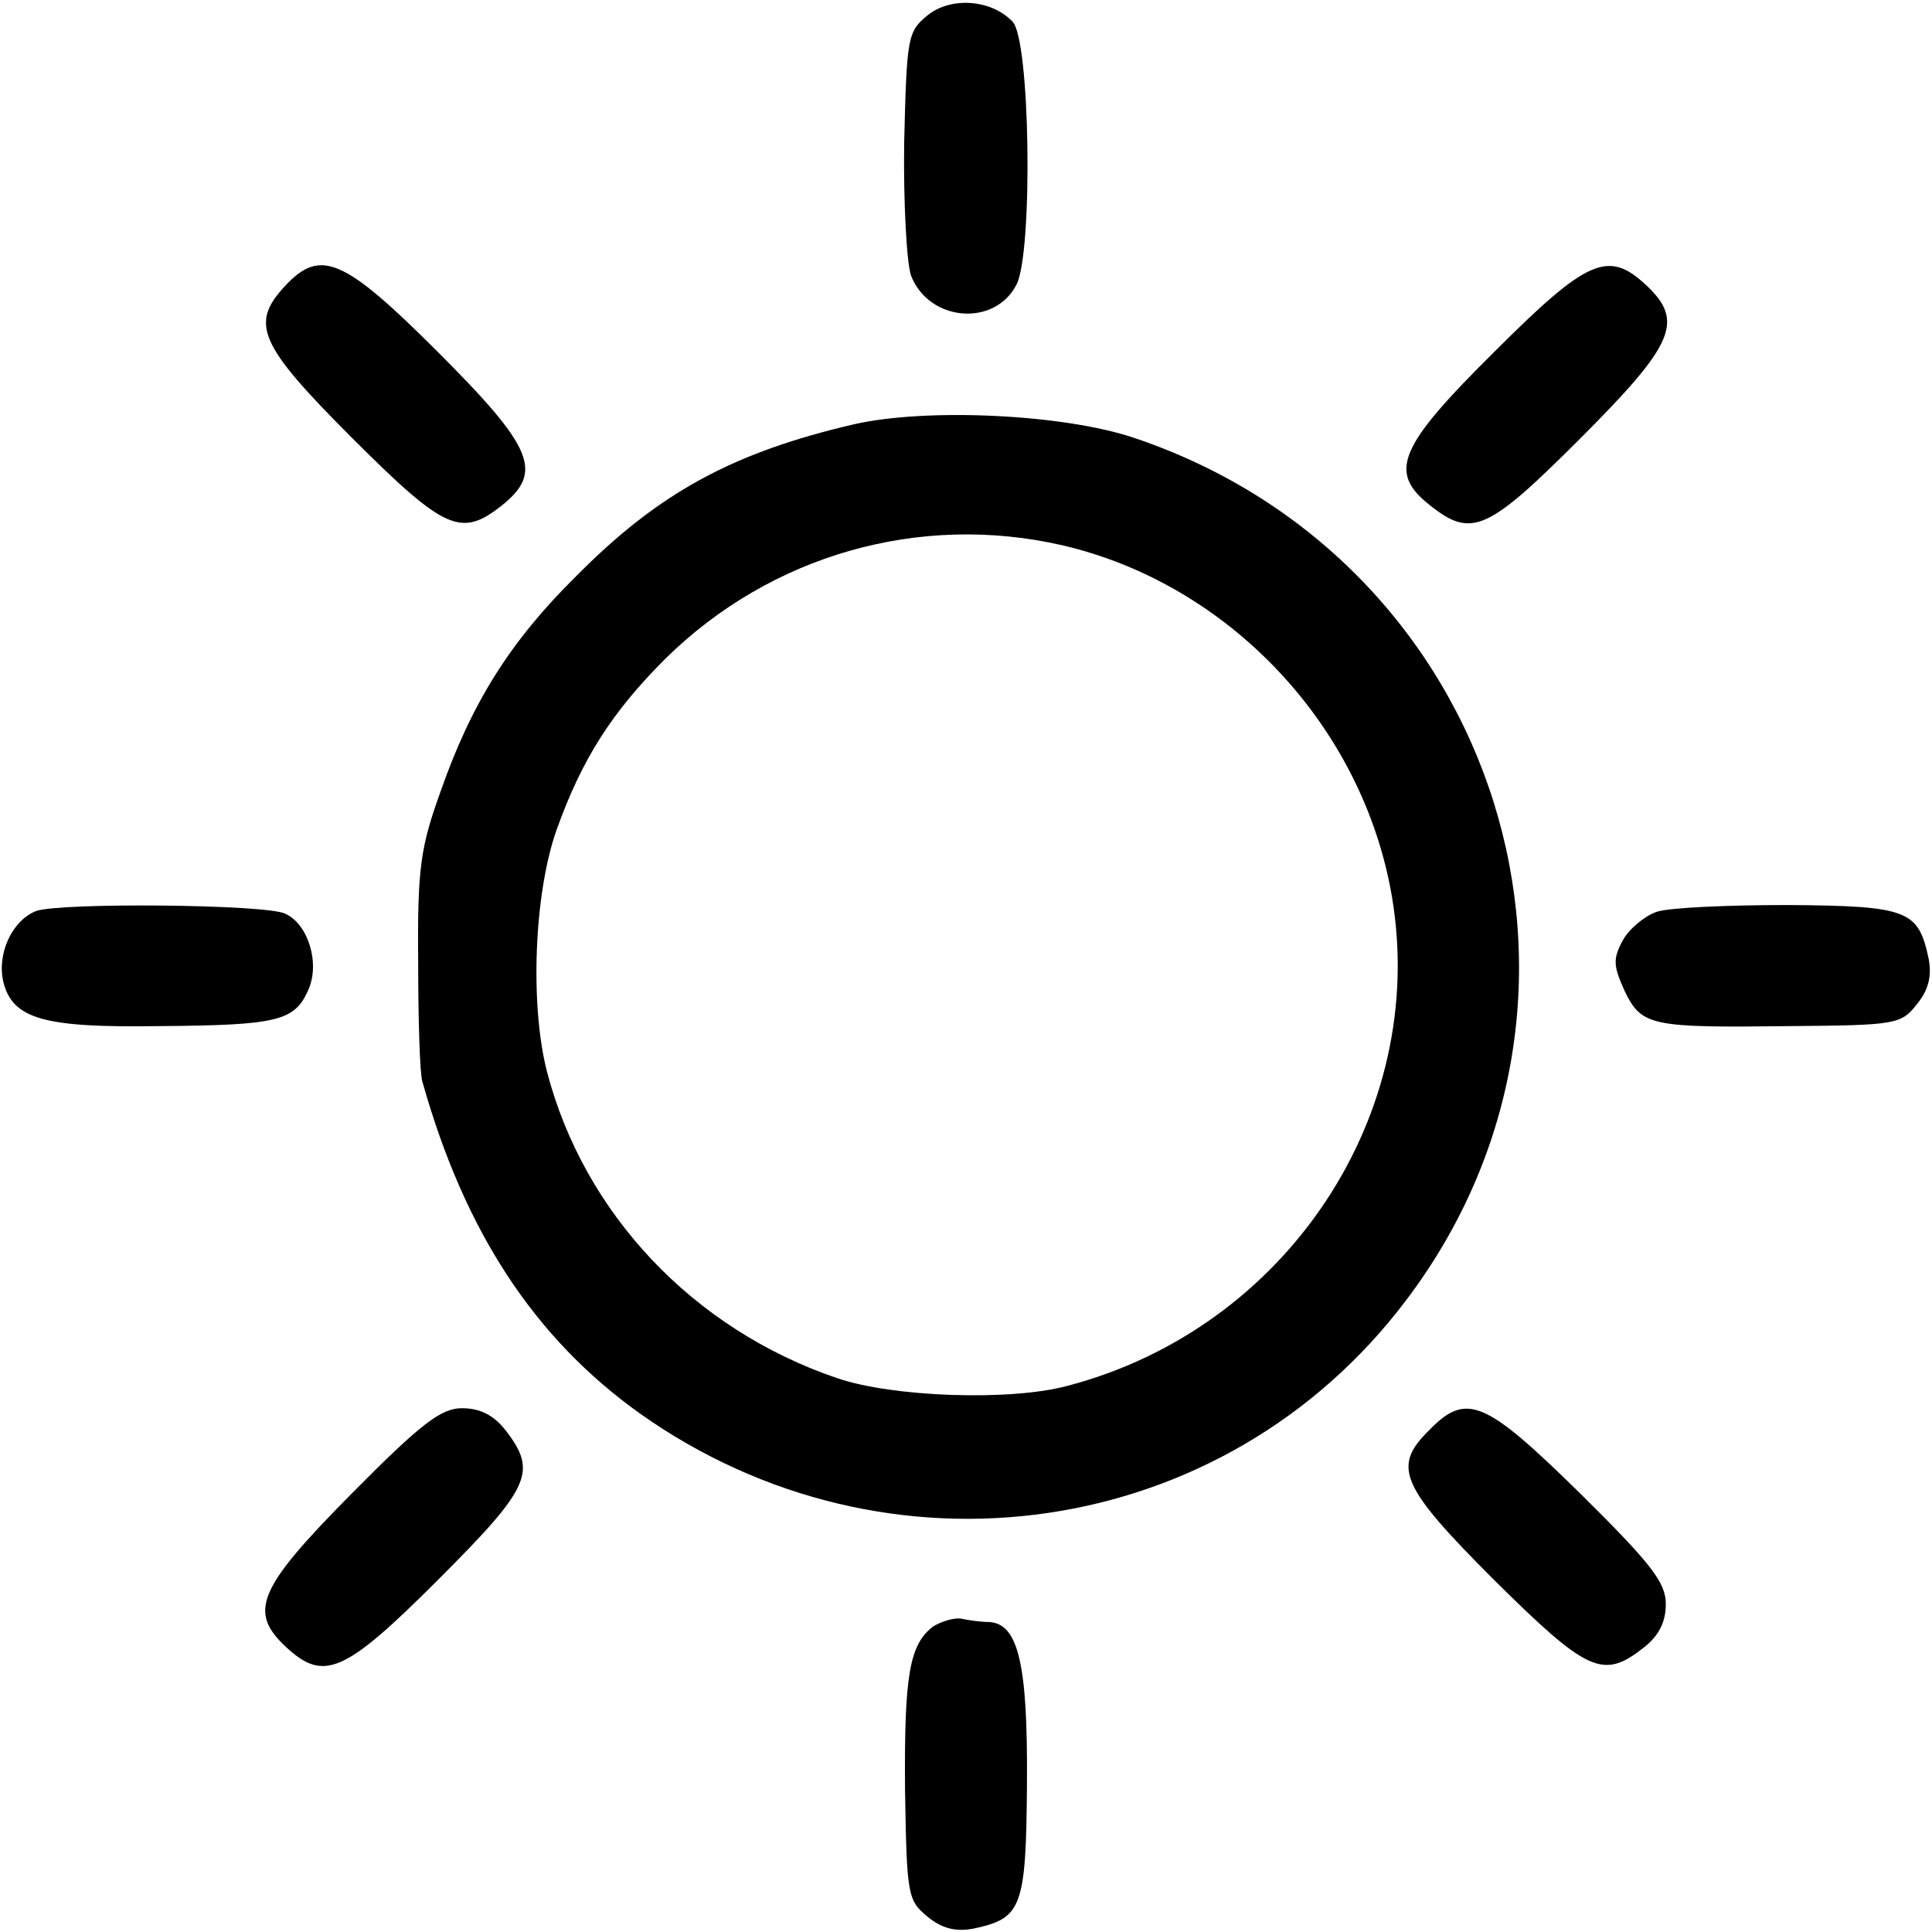 <?xml version="1.0" standalone="no"?>
<!DOCTYPE svg PUBLIC "-//W3C//DTD SVG 20010904//EN"
 "http://www.w3.org/TR/2001/REC-SVG-20010904/DTD/svg10.dtd">
<svg version="1.0" xmlns="http://www.w3.org/2000/svg"
 width="225pt" height="225pt" viewBox="0 0 225 225"
 preserveAspectRatio="xMidYMid meet">
<g transform="translate(0,225) scale(0.1,-0.1)"
fill="#000000" stroke="none">
<path d="M1080 2232 c-23 -19 -24 -25 -27 -148 -1 -71 3 -141 8 -155 21 -54
98 -60 123 -10 19 38 16 286 -5 306 -25 26 -72 29 -99 7z"/>
<path d="M332 1917 c-41 -44 -31 -68 78 -177 108 -108 127 -116 174 -79 49 39
38 67 -74 179 -110 110 -137 121 -178 77z"/>
<path d="M1740 1840 c-112 -111 -124 -140 -74 -179 48 -38 67 -29 174 78 110
110 122 137 77 179 -44 41 -68 31 -177 -78z"/>
<path d="M995 1756 c-142 -33 -228 -80 -324 -177 -77 -76 -122 -148 -158 -251
-23 -64 -27 -88 -26 -198 0 -69 2 -132 5 -140 49 -174 130 -298 253 -386 289
-205 681 -148 892 131 269 354 109 862 -316 1005 -83 28 -242 35 -326 16z
m242 -141 c194 -45 350 -210 384 -409 43 -253 -122 -503 -378 -570 -67 -18
-204 -13 -268 9 -168 57 -295 192 -338 357 -20 78 -15 207 11 281 30 84 65
138 127 200 123 121 296 170 462 132z"/>
<path d="M42 1189 c-28 -11 -46 -50 -38 -83 11 -43 48 -53 181 -51 139 1 158
6 174 42 14 31 0 77 -27 89 -23 11 -263 13 -290 3z"/>
<path d="M1929 1188 c-14 -5 -32 -20 -39 -33 -12 -22 -11 -30 2 -59 20 -41 30
-43 193 -41 122 1 129 2 147 25 14 17 18 33 14 54 -12 56 -24 61 -164 62 -70
0 -139 -3 -153 -8z"/>
<path d="M409 510 c-109 -110 -120 -137 -76 -178 44 -41 68 -31 177 78 108
108 116 126 79 174 -14 18 -30 26 -51 26 -24 0 -47 -17 -129 -100z"/>
<path d="M1665 585 c-44 -43 -35 -65 75 -175 109 -108 127 -116 174 -79 18 14
26 30 26 51 0 25 -17 47 -100 129 -110 108 -132 118 -175 74z"/>
<path d="M1087 356 c-28 -21 -34 -57 -33 -190 2 -123 3 -129 26 -148 17 -14
33 -18 54 -14 56 12 61 24 62 169 1 139 -10 186 -44 188 -9 0 -24 2 -33 4 -8
1 -22 -3 -32 -9z"/>
</g>
</svg>
